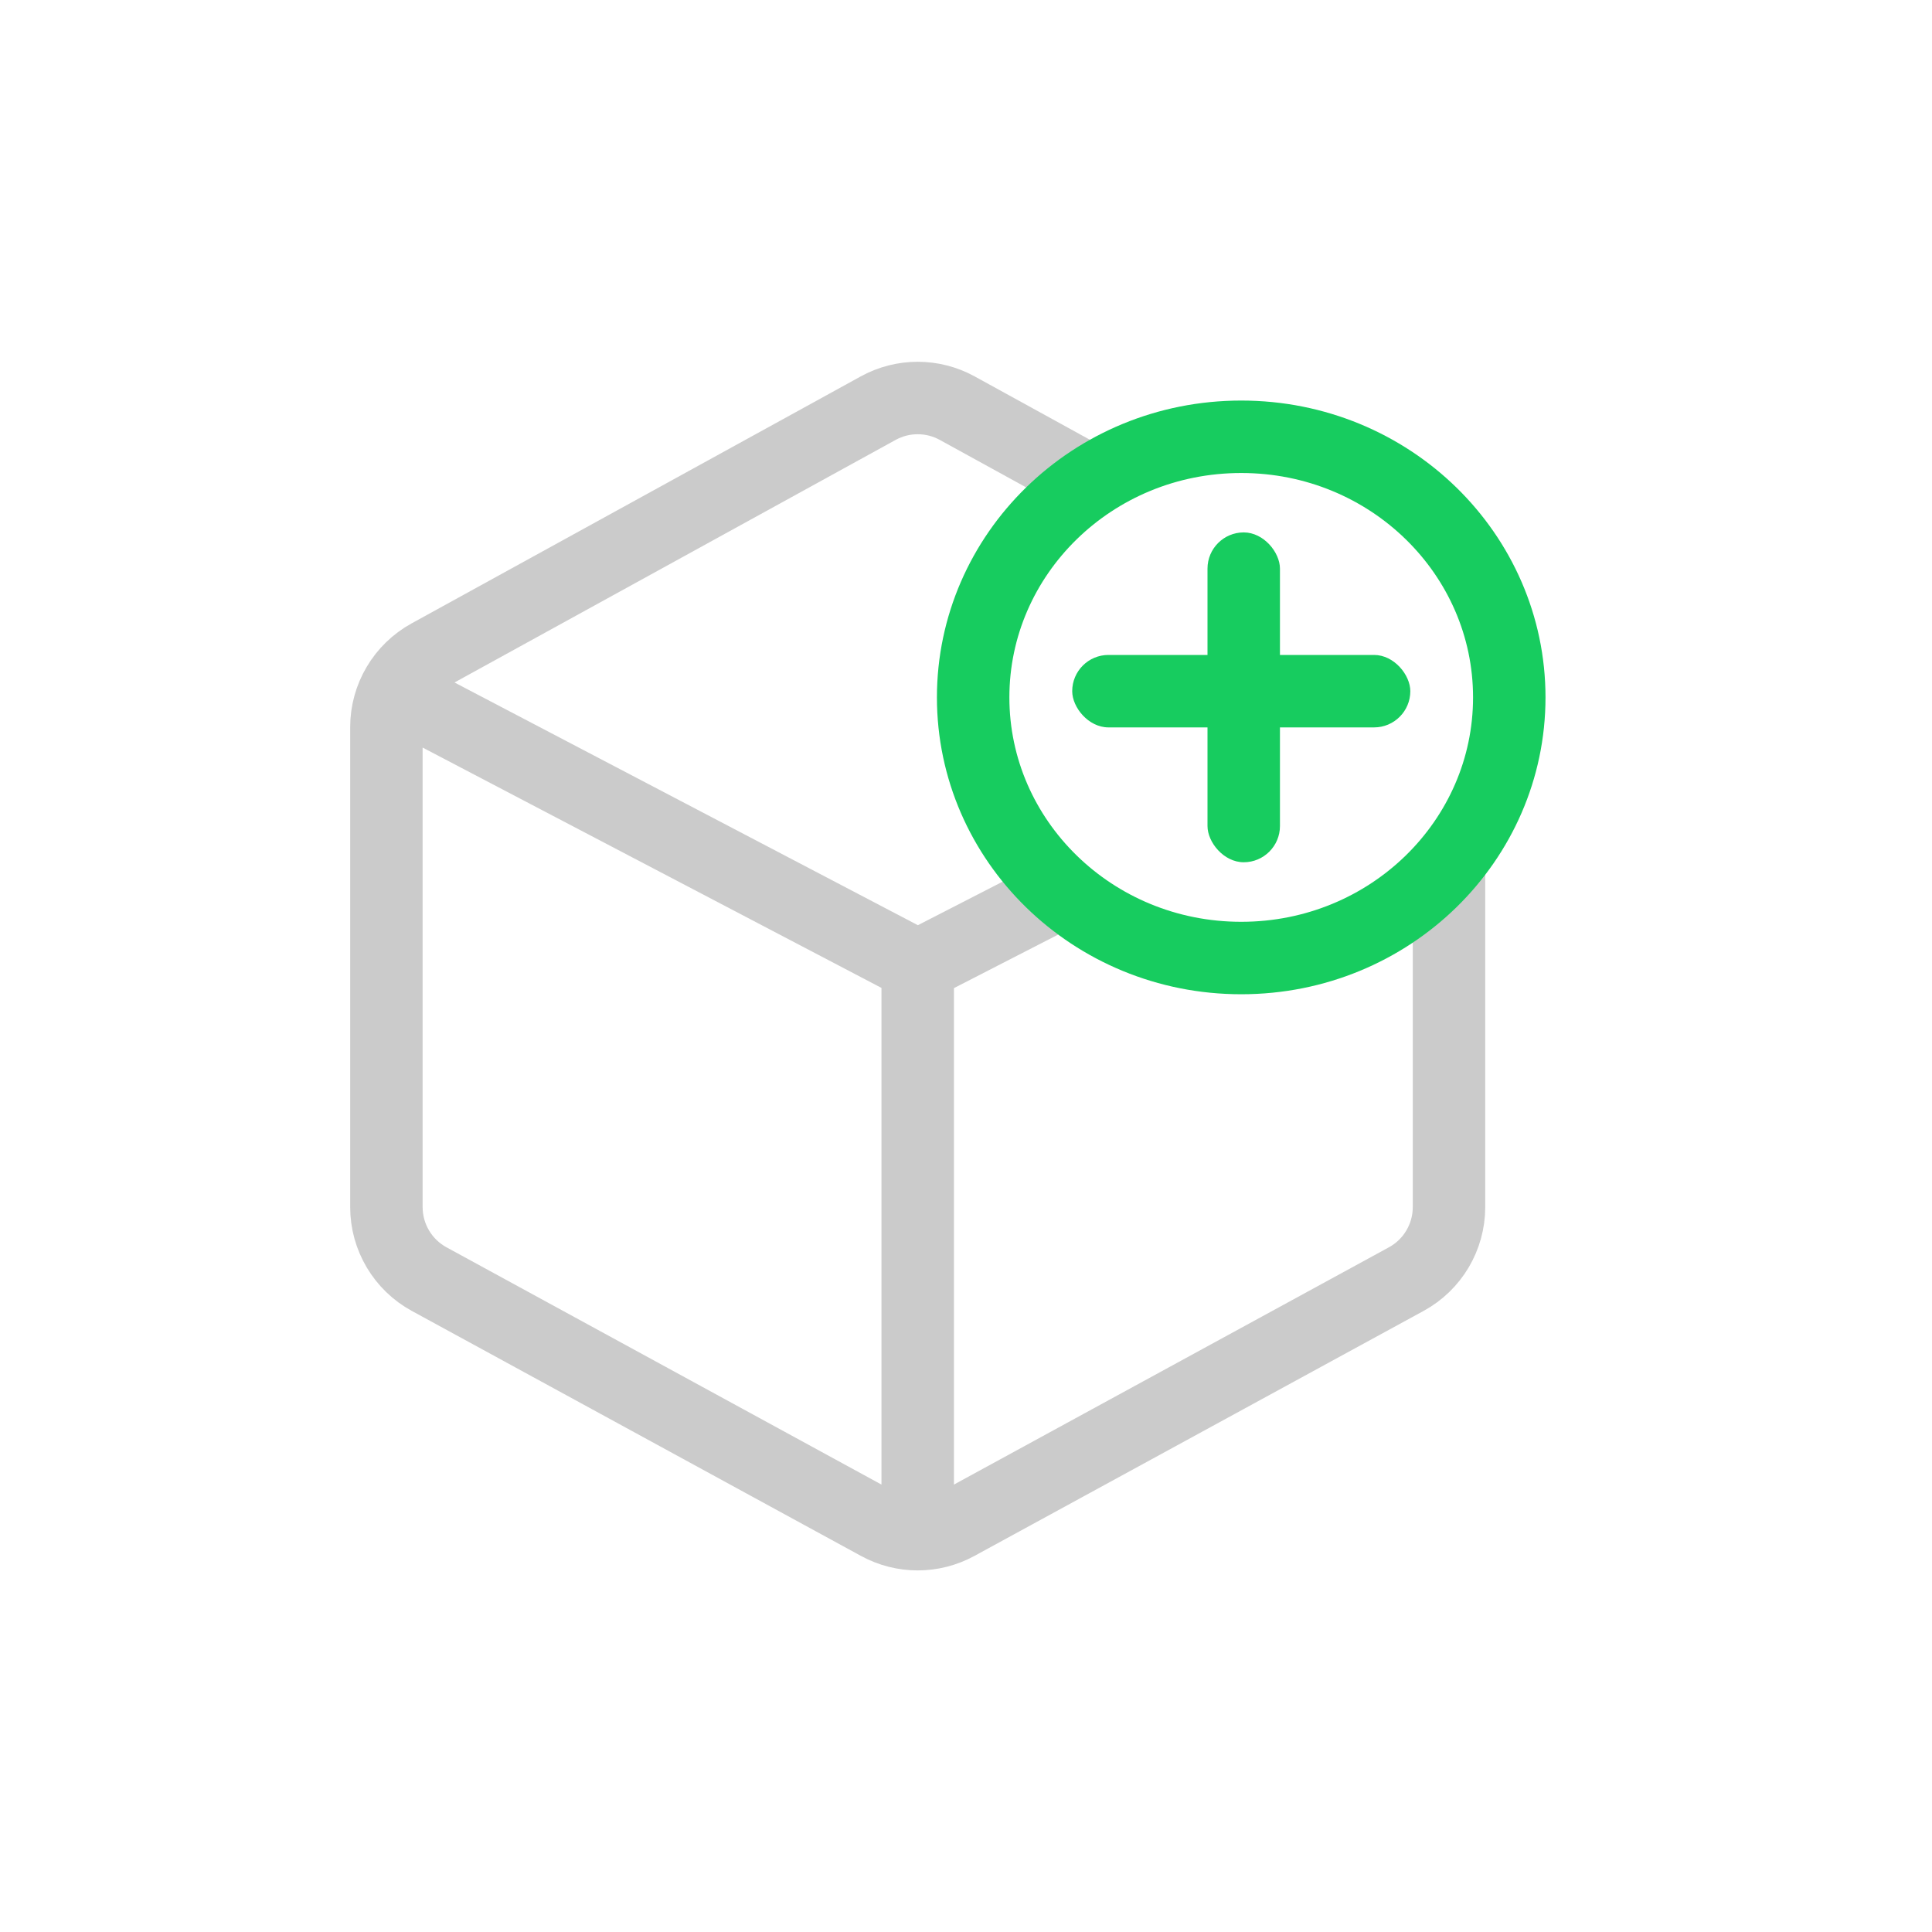 <svg width="40" height="40" viewBox="0 0 40 40" fill="none" xmlns="http://www.w3.org/2000/svg">
<path d="M8.5 14.5L19 20M19 20V31.707M19 20L22.153 18.381M22.5 9.925L21 9.1L19.819 8.451C19.309 8.17 18.691 8.17 18.181 8.451L8.881 13.565C8.338 13.864 8 14.435 8 15.055V24.991C8 25.613 8.34 26.186 8.886 26.483L18.186 31.556C18.693 31.833 19.307 31.833 19.814 31.556L29.114 26.483C29.66 26.186 30 25.613 30 24.991V20.195V18.244V17.756" stroke="#CBCBCB" stroke-width="1.5"/>
<path d="M31.248 14.439C31.248 17.402 28.781 19.835 25.698 19.835C22.616 19.835 20.148 17.402 20.148 14.439C20.148 11.476 22.616 9.043 25.698 9.043C28.781 9.043 31.248 11.476 31.248 14.439Z" stroke="#17CC5F" stroke-width="1.5"/>
<rect x="25" y="11.023" width="1.5" height="6.829" rx="0.75" fill="#17CC5F"/>
<rect x="22.199" y="13.56" width="7" height="1.5" rx="0.75" fill="#17CC5F"/>
</svg>
